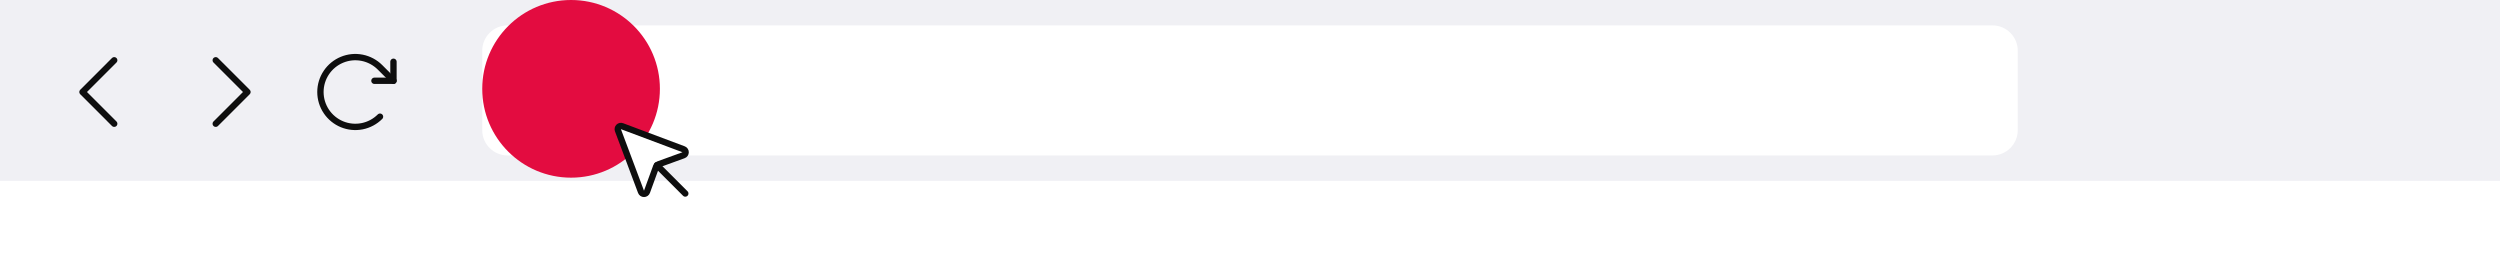 <svg width="788" height="80" viewBox="0 0 788 80" fill="none" xmlns="http://www.w3.org/2000/svg">

<style>

    .setting
    {
        stroke: black;
        transition: all .3s;
    }

    .setting:hover{
        stroke: red;
    }

  @keyframes blink {
    0% {
      transform: translate(0%, 0%) scale(1);
      opacity: 0.8;
    }
    100% {
      transform: translate(0%, 0%) scale(1);
      opacity: 0;
   }
  }

  .blinking {
    animation: blink  1.5s infinite;
    cursor: pointer;
  }
</style>

  <rect width="788" height="57" fill="#F0F0F4" cy="20"/>
  
  <!-- Rest of the SVG -->
  <path d="M152 16C152 11.582 155.582 8 160 8H628C632.418 8 636 11.582 636 16V41C636 45.418 632.418 49 628 49H160C155.582 49 152 45.418 152 41V16Z" fill="white"/>
  <path d="M36 39L26 29L36 19" stroke="#0E0E0E" stroke-width="2" stroke-linecap="round" stroke-linejoin="round"/>
  <path d="M68 19L78 29L68 39" stroke="#0E0E0E" stroke-width="2" stroke-linecap="round" stroke-linejoin="round"/>
  <path d="M118.021 25.465H124.021V19.465" stroke="#0E0E0E" stroke-width="2" stroke-linecap="round" stroke-linejoin="round"/>
  <path d="M119.778 36.778C118.24 38.317 116.28 39.364 114.146 39.789C112.012 40.213 109.8 39.995 107.79 39.163C105.78 38.33 104.063 36.92 102.854 35.111C101.645 33.302 101 31.176 101 29C101 26.824 101.645 24.698 102.854 22.889C104.063 21.08 105.78 19.67 107.79 18.837C109.8 18.005 112.012 17.787 114.146 18.211C116.28 18.636 118.24 19.683 119.778 21.222L124.021 25.465" stroke="#0E0E0E" stroke-width="2" stroke-linecap="round" stroke-linejoin="round"/>
  
    <g class="setting">
        <path d="M173 34H182"  stroke-width="2" stroke-linecap="round" stroke-linejoin="round"/>
        <path d="M190 37C191.657 37 193 35.657 193 34C193 32.343 191.657 31 190 31C188.343 31 187 32.343 187 34C187 35.657 188.343 37 190 37Z"  stroke-width="2" stroke-linecap="round" stroke-linejoin="round"/>
        <path d="M175 27C176.657 27 178 25.657 178 24C178 22.343 176.657 21 175 21C173.343 21 172 22.343 172 24C172 25.657 173.343 27 175 27Z"  stroke-width="2" stroke-linecap="round" stroke-linejoin="round"/>
        <path d="M182 24H191"  stroke-width="2" stroke-linecap="round" stroke-linejoin="round"/>
    </g>


  <!-- Light Red Blinking Circle -->
  <circle cx="180" cy="28" r="28" fill="#E30C40" class="blinking"/>


  <!-- cursor  -->
   <g transform="translate(190, 35)" > <!-- Adjust the position as needed -->
    <svg xmlns="http://www.w3.org/2000/svg" width="32" height="32" viewBox="0 0 32 32" fill="none">
      <path d="M4.773 6.06L12.049 25.465C12.121 25.656 12.25 25.821 12.418 25.937C12.586 26.053 12.786 26.115 12.991 26.114C13.195 26.113 13.394 26.049 13.562 25.931C13.729 25.814 13.856 25.648 13.925 25.455L16.841 17.439C16.891 17.301 16.97 17.177 17.073 17.073C17.177 16.97 17.301 16.891 17.439 16.841L25.455 13.925C25.648 13.856 25.814 13.729 25.931 13.562C26.049 13.394 26.113 13.195 26.114 12.991C26.115 12.786 26.053 12.586 25.937 12.418C25.821 12.25 25.656 12.121 25.465 12.049L6.06 4.773C5.88 4.705 5.685 4.691 5.497 4.732C5.31 4.772 5.138 4.866 5.002 5.002C4.866 5.138 4.772 5.31 4.732 5.497C4.691 5.685 4.705 5.88 4.773 6.06Z" fill="white" stroke="#0E0E0E" stroke-width="2" stroke-linecap="round" stroke-linejoin="round"/>
      <path d="M17.074 17.072L26.001 25.999" stroke="#0E0E0E" stroke-width="2" stroke-linecap="round" stroke-linejoin="round"/>
    </svg>
  </g>
  
</svg>
